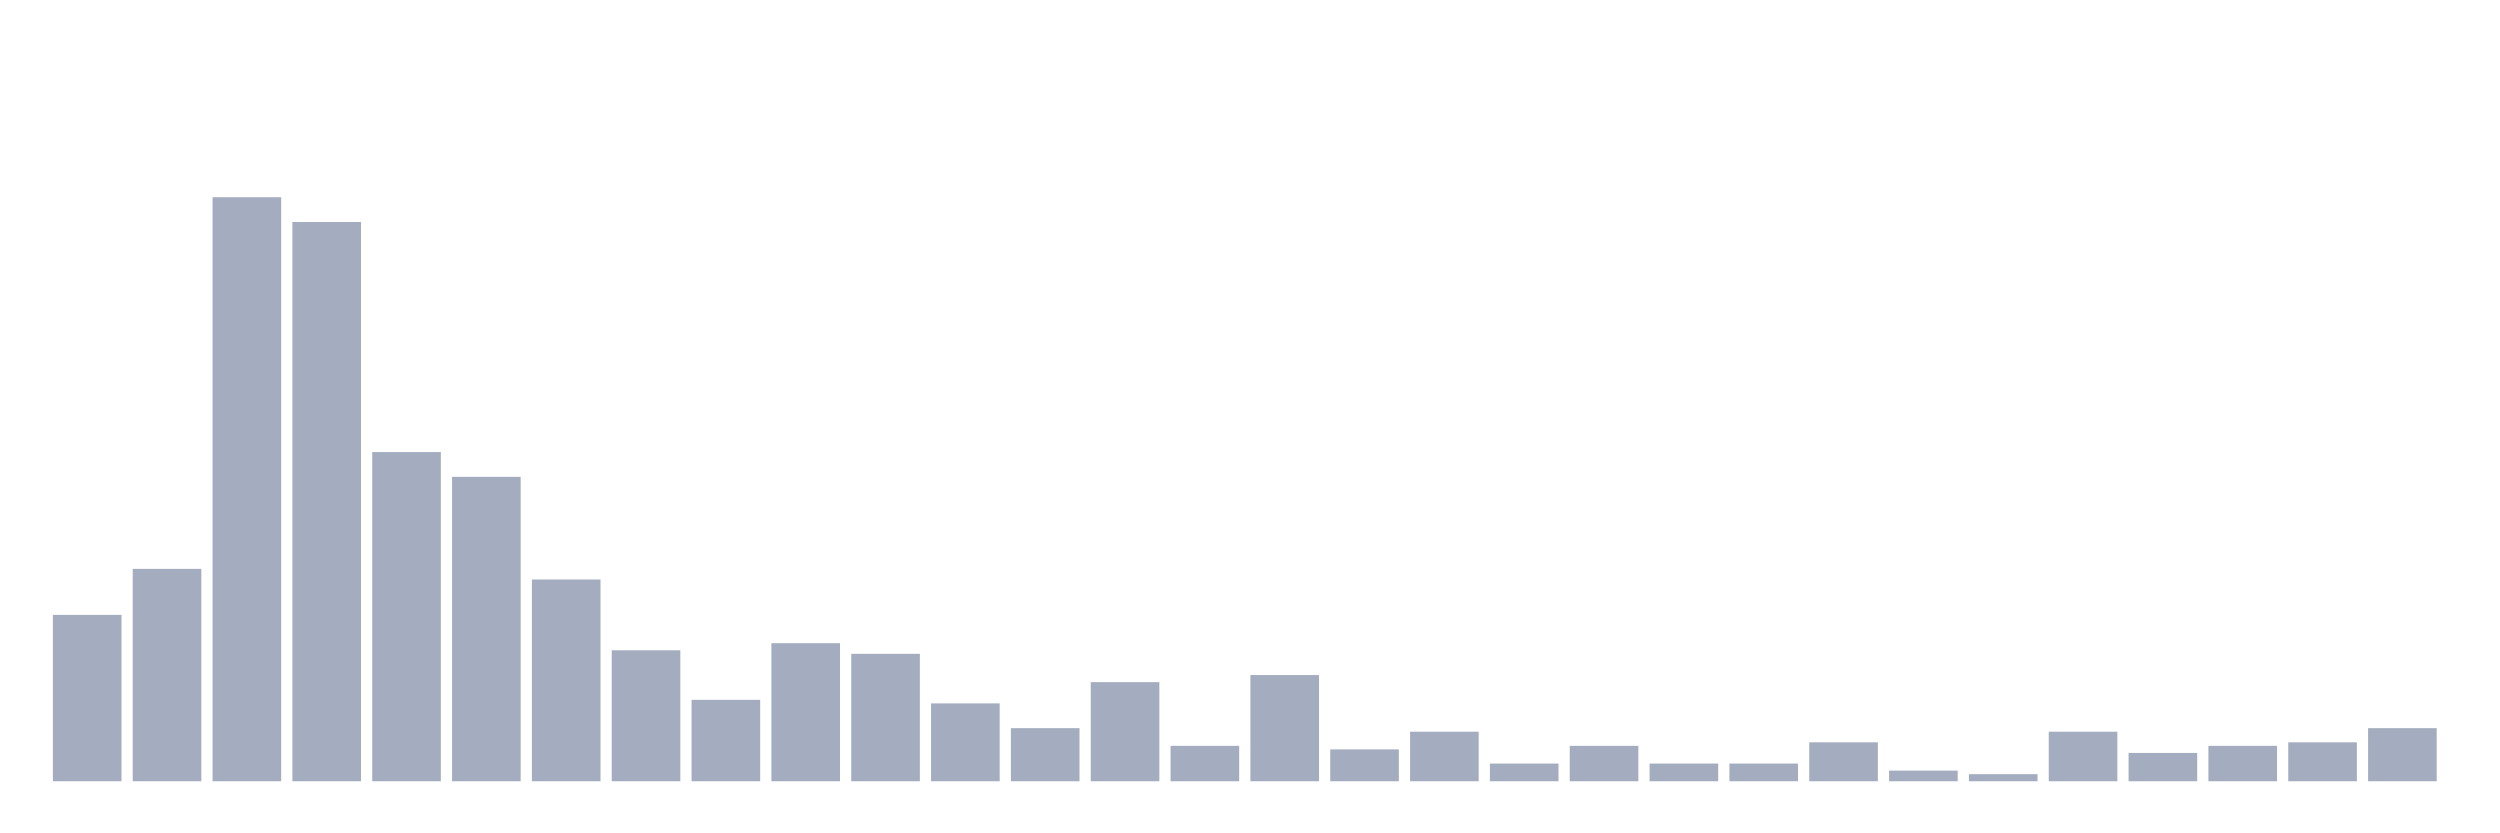 <svg xmlns="http://www.w3.org/2000/svg" viewBox="0 0 480 160"><g transform="translate(10,10)"><rect class="bar" x="0.153" width="13.175" y="108.058" height="31.942" fill="rgb(164,173,192)"></rect><rect class="bar" x="15.482" width="13.175" y="99.223" height="40.777" fill="rgb(164,173,192)"></rect><rect class="bar" x="30.81" width="13.175" y="27.864" height="112.136" fill="rgb(164,173,192)"></rect><rect class="bar" x="46.138" width="13.175" y="32.621" height="107.379" fill="rgb(164,173,192)"></rect><rect class="bar" x="61.466" width="13.175" y="76.796" height="63.204" fill="rgb(164,173,192)"></rect><rect class="bar" x="76.794" width="13.175" y="81.553" height="58.447" fill="rgb(164,173,192)"></rect><rect class="bar" x="92.123" width="13.175" y="101.262" height="38.738" fill="rgb(164,173,192)"></rect><rect class="bar" x="107.451" width="13.175" y="114.854" height="25.146" fill="rgb(164,173,192)"></rect><rect class="bar" x="122.779" width="13.175" y="124.369" height="15.631" fill="rgb(164,173,192)"></rect><rect class="bar" x="138.107" width="13.175" y="113.495" height="26.505" fill="rgb(164,173,192)"></rect><rect class="bar" x="153.436" width="13.175" y="115.534" height="24.466" fill="rgb(164,173,192)"></rect><rect class="bar" x="168.764" width="13.175" y="125.049" height="14.951" fill="rgb(164,173,192)"></rect><rect class="bar" x="184.092" width="13.175" y="129.806" height="10.194" fill="rgb(164,173,192)"></rect><rect class="bar" x="199.42" width="13.175" y="120.971" height="19.029" fill="rgb(164,173,192)"></rect><rect class="bar" x="214.748" width="13.175" y="133.204" height="6.796" fill="rgb(164,173,192)"></rect><rect class="bar" x="230.077" width="13.175" y="119.612" height="20.388" fill="rgb(164,173,192)"></rect><rect class="bar" x="245.405" width="13.175" y="133.883" height="6.117" fill="rgb(164,173,192)"></rect><rect class="bar" x="260.733" width="13.175" y="130.485" height="9.515" fill="rgb(164,173,192)"></rect><rect class="bar" x="276.061" width="13.175" y="136.602" height="3.398" fill="rgb(164,173,192)"></rect><rect class="bar" x="291.39" width="13.175" y="133.204" height="6.796" fill="rgb(164,173,192)"></rect><rect class="bar" x="306.718" width="13.175" y="136.602" height="3.398" fill="rgb(164,173,192)"></rect><rect class="bar" x="322.046" width="13.175" y="136.602" height="3.398" fill="rgb(164,173,192)"></rect><rect class="bar" x="337.374" width="13.175" y="132.524" height="7.476" fill="rgb(164,173,192)"></rect><rect class="bar" x="352.702" width="13.175" y="137.961" height="2.039" fill="rgb(164,173,192)"></rect><rect class="bar" x="368.031" width="13.175" y="138.641" height="1.359" fill="rgb(164,173,192)"></rect><rect class="bar" x="383.359" width="13.175" y="130.485" height="9.515" fill="rgb(164,173,192)"></rect><rect class="bar" x="398.687" width="13.175" y="134.563" height="5.437" fill="rgb(164,173,192)"></rect><rect class="bar" x="414.015" width="13.175" y="133.204" height="6.796" fill="rgb(164,173,192)"></rect><rect class="bar" x="429.344" width="13.175" y="132.524" height="7.476" fill="rgb(164,173,192)"></rect><rect class="bar" x="444.672" width="13.175" y="129.806" height="10.194" fill="rgb(164,173,192)"></rect></g></svg>